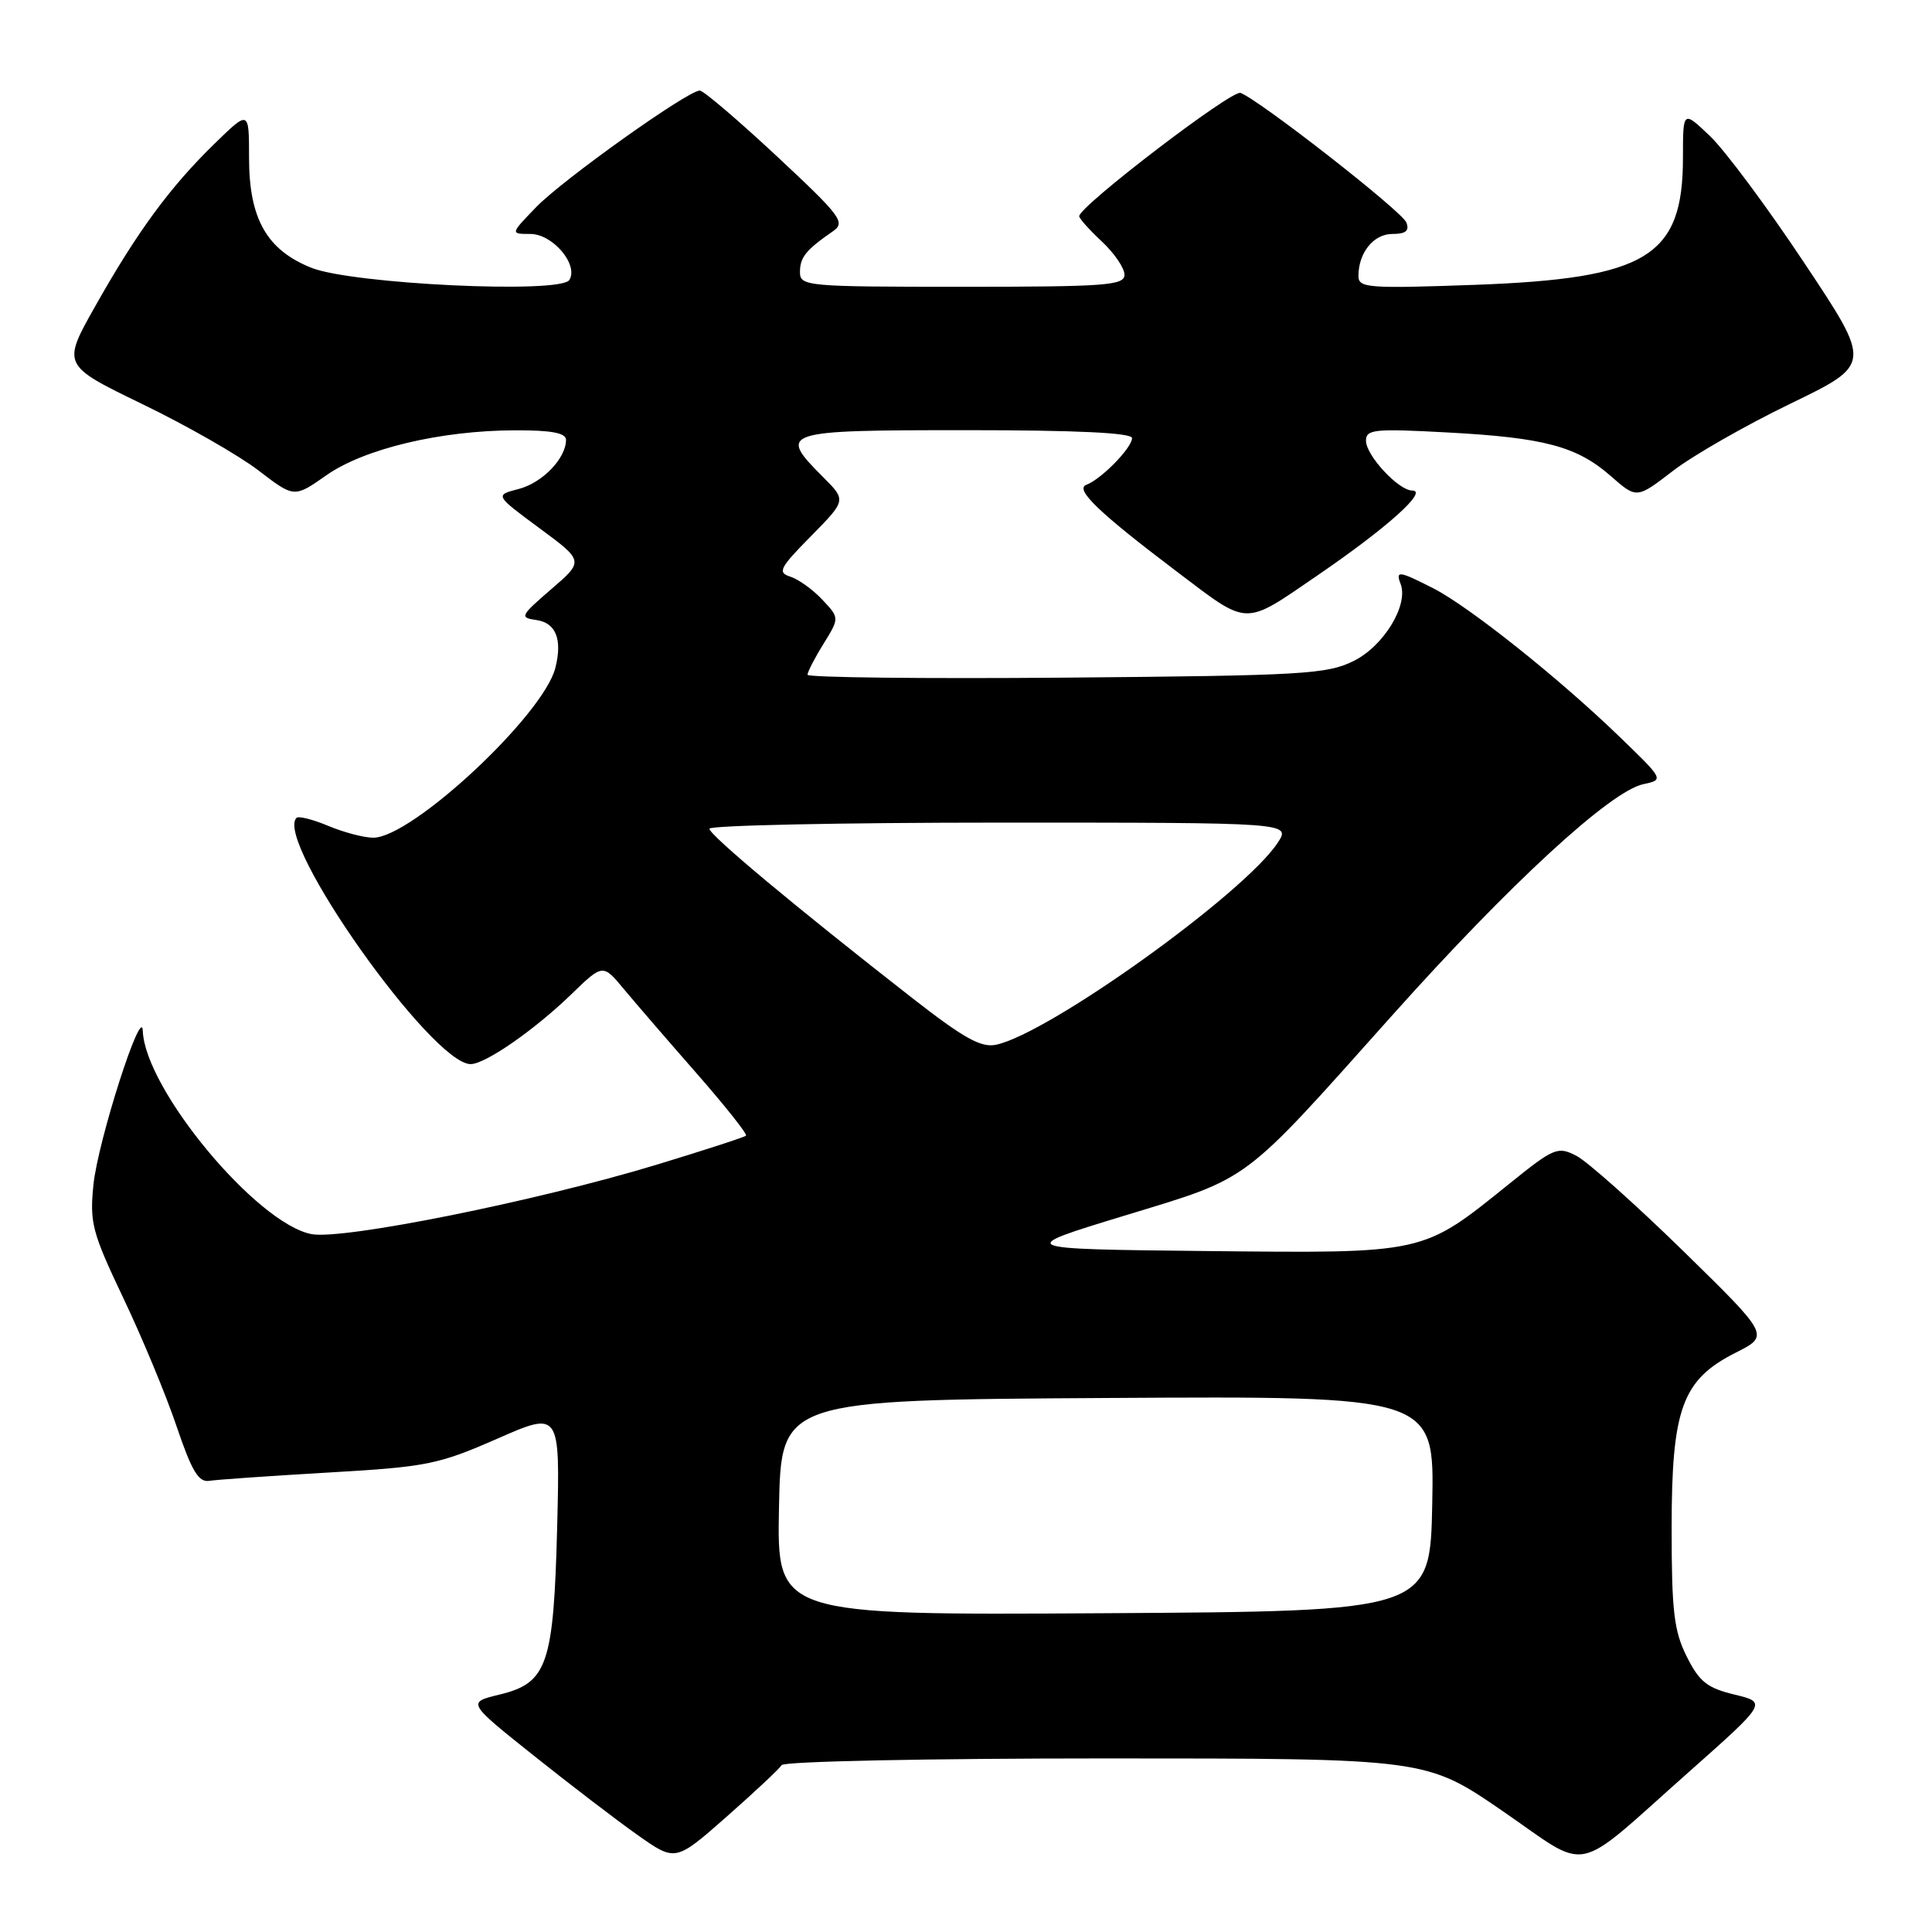 <?xml version="1.0" encoding="UTF-8" standalone="no"?>
<!DOCTYPE svg PUBLIC "-//W3C//DTD SVG 1.1//EN" "http://www.w3.org/Graphics/SVG/1.1/DTD/svg11.dtd" >
<svg xmlns="http://www.w3.org/2000/svg" xmlns:xlink="http://www.w3.org/1999/xlink" version="1.1" viewBox="0 0 256 256">
 <g >
 <path fill="currentColor"
d=" M 103.57 233.89 C 103.87 233.39 122.90 233.00 146.54 233.00 C 188.95 233.00 188.95 233.00 199.10 239.97 C 210.90 248.08 208.16 248.65 223.71 234.86 C 234.16 225.59 234.16 225.59 229.83 224.54 C 226.21 223.67 225.17 222.84 223.50 219.50 C 221.81 216.12 221.50 213.50 221.50 202.50 C 221.50 186.62 222.89 182.82 230.00 179.23 C 234.49 176.97 234.49 176.97 223.00 165.73 C 216.67 159.55 210.32 153.89 208.88 153.15 C 206.40 151.87 205.92 152.07 199.91 156.92 C 188.39 166.20 188.96 166.07 159.90 165.77 C 134.50 165.50 134.50 165.50 149.00 161.08 C 165.90 155.92 164.30 157.12 184.51 134.50 C 200.06 117.11 213.38 104.84 217.74 103.91 C 220.50 103.32 220.50 103.32 214.50 97.53 C 206.47 89.78 194.66 80.38 189.93 77.96 C 185.35 75.63 184.90 75.57 185.59 77.38 C 186.66 80.17 183.35 85.61 179.37 87.58 C 175.82 89.34 172.69 89.52 141.25 89.79 C 122.41 89.95 107.00 89.77 107.00 89.41 C 107.00 89.04 107.95 87.19 109.12 85.31 C 111.24 81.88 111.24 81.88 108.96 79.46 C 107.71 78.12 105.80 76.76 104.73 76.41 C 102.99 75.86 103.29 75.27 107.46 71.04 C 112.14 66.29 112.14 66.29 109.07 63.22 C 103.01 57.16 103.50 57.00 128.00 57.00 C 142.64 57.00 150.00 57.35 150.00 58.05 C 150.00 59.33 145.92 63.51 143.94 64.24 C 142.38 64.83 145.63 67.95 155.87 75.69 C 165.62 83.06 164.64 83.04 174.71 76.15 C 183.83 69.90 189.29 65.00 187.13 65.00 C 185.32 65.00 181.00 60.35 181.00 58.40 C 181.00 56.89 182.10 56.78 191.75 57.30 C 204.64 57.99 208.95 59.14 213.46 63.10 C 216.87 66.09 216.87 66.09 221.68 62.39 C 224.33 60.35 231.34 56.34 237.26 53.48 C 248.02 48.27 248.02 48.27 239.11 34.89 C 234.22 27.52 228.59 19.95 226.60 18.05 C 223.00 14.61 223.00 14.61 223.00 20.90 C 223.00 34.00 218.26 36.90 195.51 37.74 C 181.30 38.25 180.00 38.16 180.00 36.58 C 180.00 33.49 182.00 31.00 184.50 31.00 C 186.27 31.00 186.78 30.58 186.35 29.48 C 185.79 28.01 166.97 13.31 164.38 12.31 C 163.22 11.87 143.00 27.33 143.00 28.65 C 143.00 28.95 144.35 30.46 146.00 32.00 C 147.65 33.54 149.00 35.52 149.00 36.40 C 149.00 37.82 146.53 38.00 127.50 38.00 C 106.81 38.00 106.00 37.93 106.00 36.04 C 106.00 34.09 106.80 33.11 110.36 30.65 C 112.07 29.47 111.47 28.67 102.91 20.68 C 97.79 15.91 93.21 12.00 92.72 12.00 C 91.14 12.00 74.58 23.79 71.05 27.44 C 67.61 31.00 67.61 31.00 70.28 31.00 C 73.24 31.00 76.69 35.08 75.44 37.10 C 74.29 38.96 46.67 37.65 41.25 35.48 C 35.35 33.12 33.00 28.98 33.00 20.92 C 33.00 14.58 33.00 14.58 28.43 19.04 C 22.54 24.77 18.17 30.72 12.65 40.52 C 8.21 48.38 8.21 48.38 18.85 53.54 C 24.71 56.37 31.63 60.33 34.24 62.33 C 38.98 65.97 38.98 65.97 43.24 62.98 C 48.25 59.46 58.39 57.04 68.25 57.02 C 73.07 57.00 75.00 57.37 75.00 58.28 C 75.00 60.73 71.88 63.97 68.74 64.79 C 65.56 65.61 65.56 65.61 71.47 69.98 C 77.38 74.34 77.38 74.34 73.03 78.08 C 68.92 81.63 68.82 81.84 71.09 82.16 C 73.66 82.53 74.54 84.73 73.59 88.49 C 72.02 94.74 54.59 111.00 49.46 111.00 C 48.24 111.00 45.57 110.30 43.51 109.44 C 41.46 108.58 39.56 108.10 39.29 108.37 C 36.29 111.38 57.23 141.00 62.36 141.00 C 64.30 141.00 70.79 136.50 75.69 131.76 C 79.88 127.70 79.88 127.70 82.69 131.09 C 84.24 132.95 88.59 137.99 92.36 142.29 C 96.13 146.60 99.05 150.28 98.85 150.48 C 98.65 150.68 93.29 152.42 86.94 154.35 C 71.03 159.17 45.47 164.31 41.29 163.53 C 34.03 162.16 19.20 144.31 18.92 136.59 C 18.80 133.02 12.97 151.18 12.38 157.00 C 11.87 162.03 12.21 163.31 16.34 172.00 C 18.83 177.22 22.01 184.88 23.40 189.00 C 25.40 194.91 26.31 196.44 27.72 196.22 C 28.70 196.06 35.80 195.57 43.50 195.12 C 56.55 194.37 58.07 194.06 65.86 190.65 C 74.21 186.98 74.21 186.98 73.83 202.24 C 73.36 220.63 72.54 223.00 66.19 224.54 C 61.89 225.58 61.89 225.58 70.69 232.60 C 75.54 236.47 81.75 241.22 84.50 243.16 C 89.50 246.69 89.50 246.69 96.26 240.74 C 99.98 237.46 103.27 234.38 103.57 233.89 Z  M 103.22 199.76 C 103.50 185.50 103.50 185.50 146.78 185.24 C 190.06 184.98 190.06 184.98 189.78 199.24 C 189.50 213.50 189.50 213.50 146.22 213.76 C 102.94 214.02 102.94 214.02 103.22 199.76 Z  M 120.87 132.24 C 105.42 120.18 94.00 110.65 94.00 109.81 C 94.00 109.37 111.34 109.00 132.52 109.00 C 171.05 109.00 171.05 109.00 169.31 111.66 C 164.91 118.37 139.07 136.91 132.00 138.43 C 130.01 138.86 127.73 137.59 120.87 132.24 Z "/>
</g>
</svg>